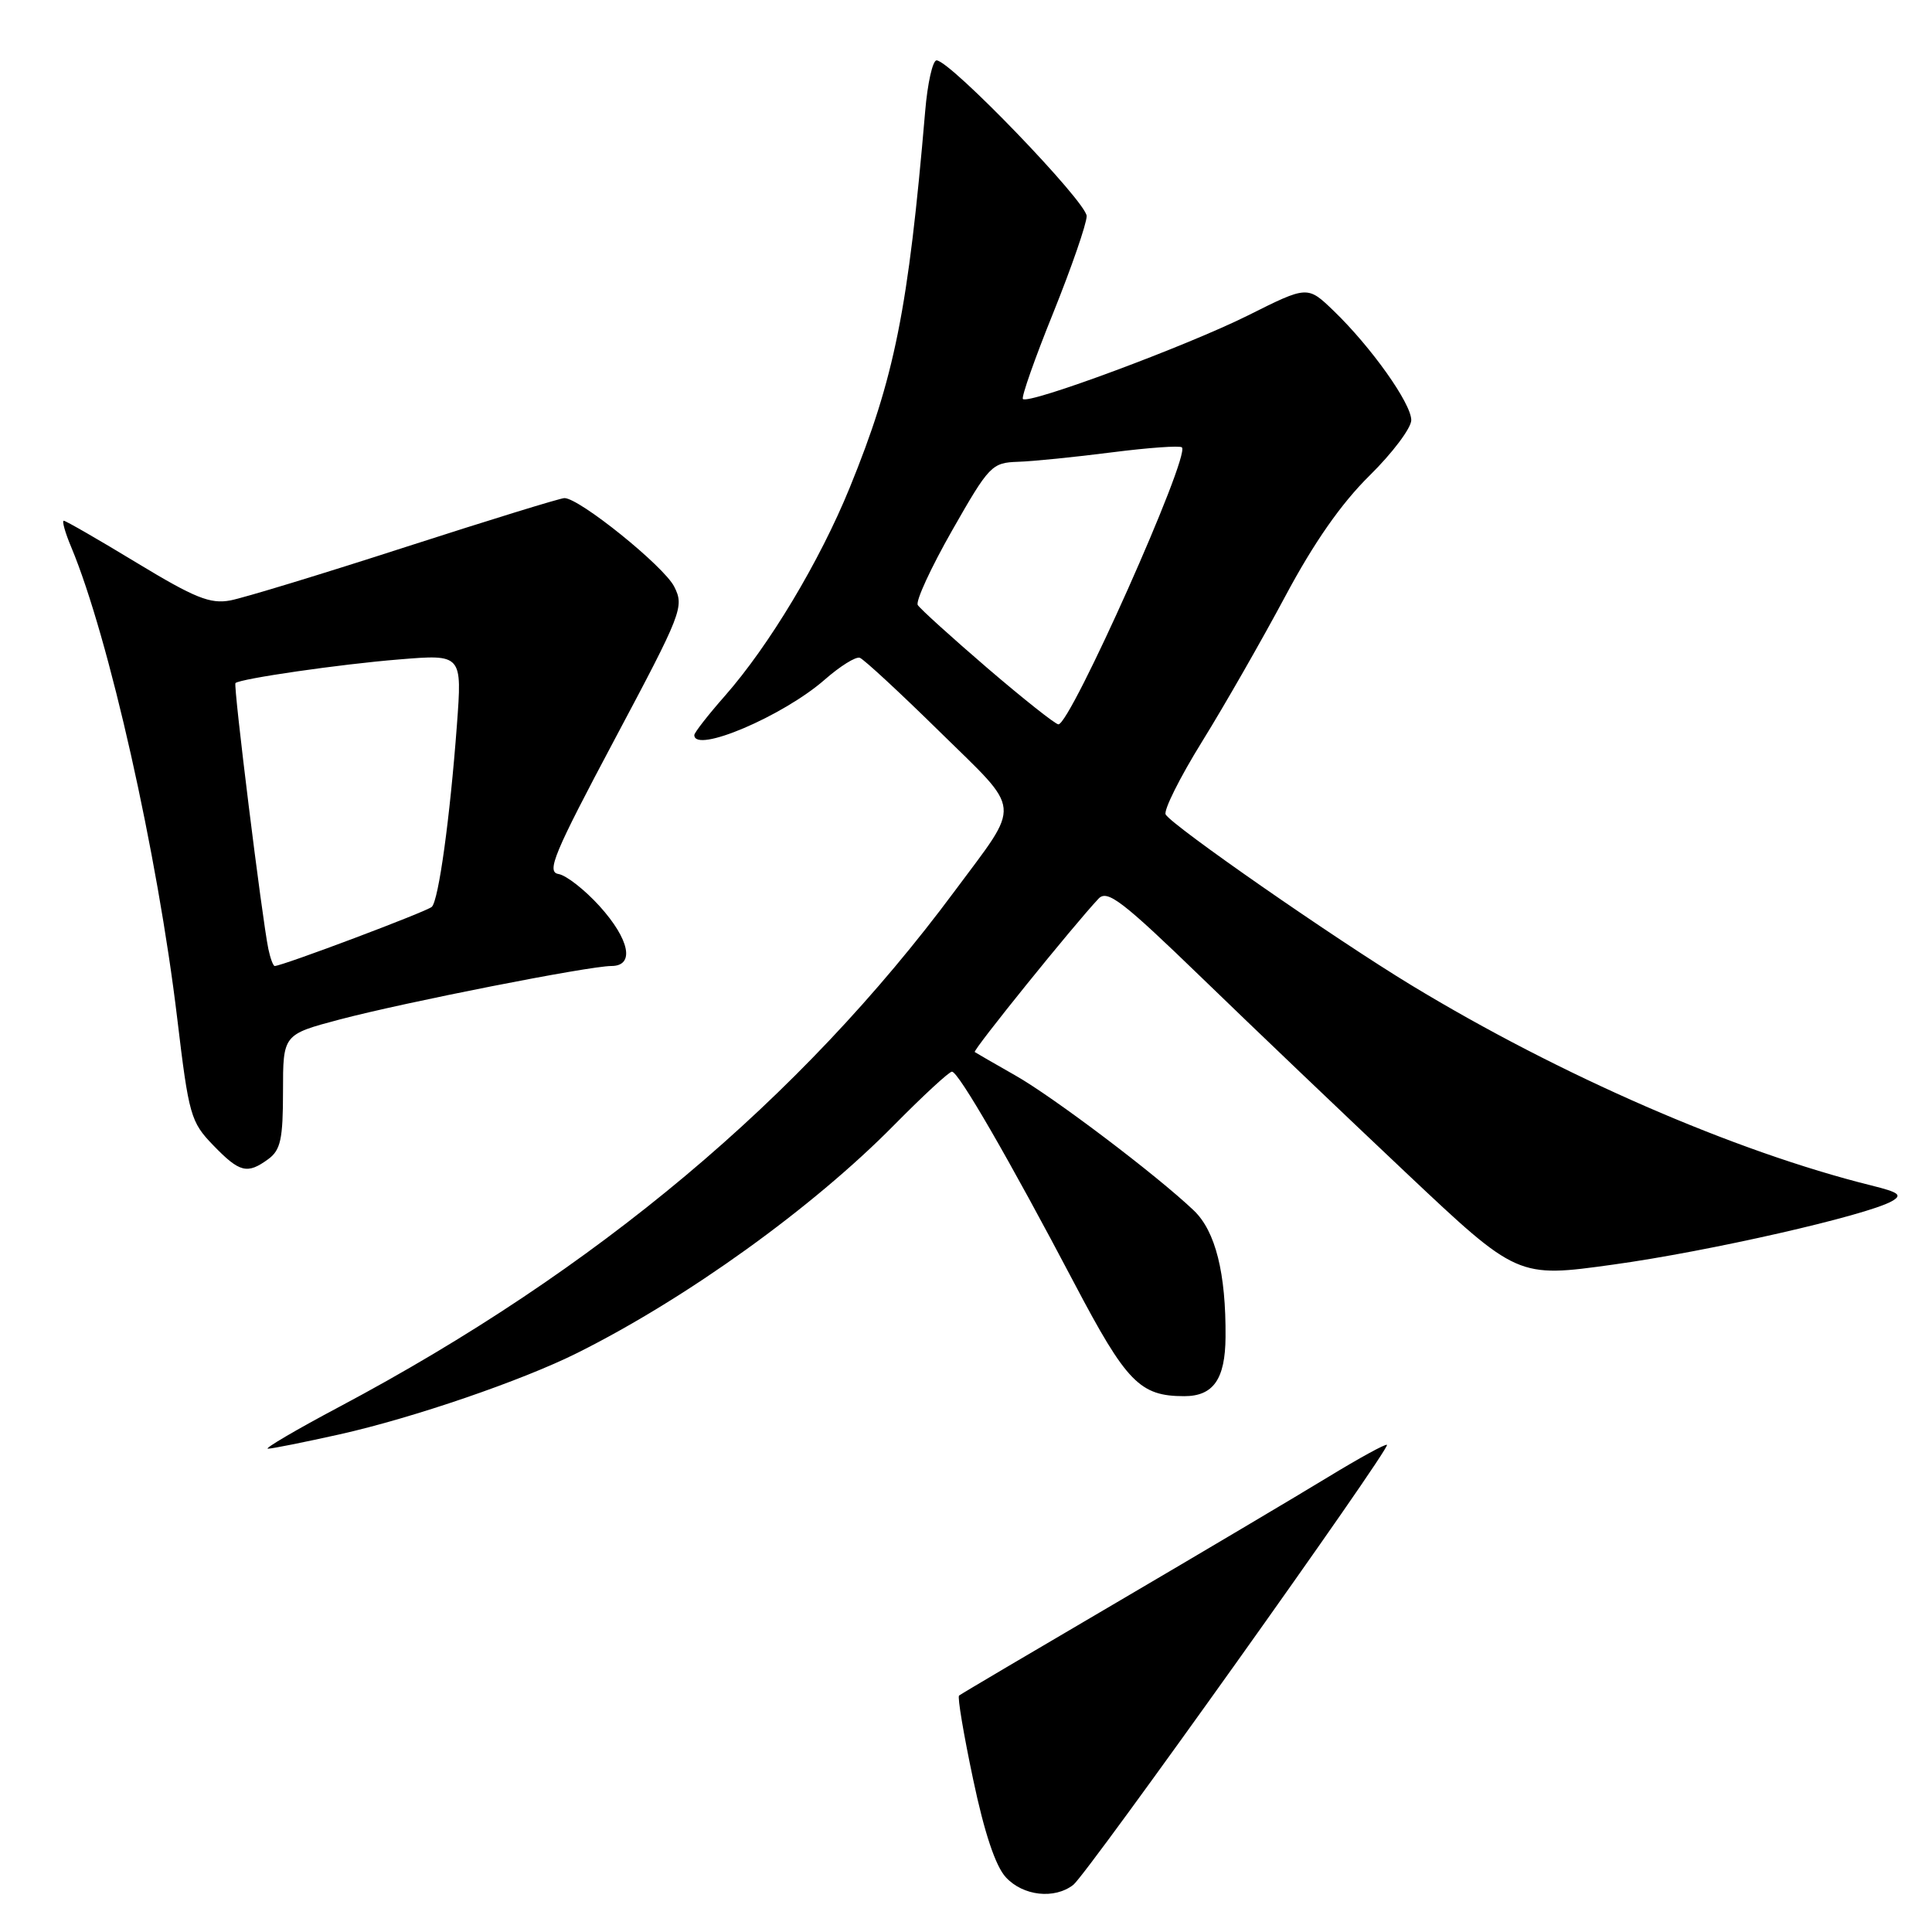 <?xml version="1.0" encoding="UTF-8" standalone="no"?>
<!DOCTYPE svg PUBLIC "-//W3C//DTD SVG 1.1//EN" "http://www.w3.org/Graphics/SVG/1.1/DTD/svg11.dtd" >
<svg xmlns="http://www.w3.org/2000/svg" xmlns:xlink="http://www.w3.org/1999/xlink" version="1.1" viewBox="0 0 256 256">
 <g >
 <path fill="currentColor"
d=" M 142.22 249.75 C 144.05 248.33 184.26 191.93 183.78 191.45 C 183.61 191.28 180.11 193.20 175.99 195.71 C 171.87 198.22 159.28 205.69 148.00 212.31 C 136.72 218.92 127.31 224.48 127.08 224.67 C 126.85 224.85 127.69 229.84 128.94 235.75 C 130.43 242.84 131.91 247.27 133.28 248.75 C 135.56 251.23 139.73 251.69 142.22 249.75 Z  M 45.00 190.06 C 54.71 187.89 69.16 182.94 76.50 179.27 C 91.02 172.02 107.69 160.02 118.47 149.08 C 122.31 145.19 125.76 142.00 126.14 142.00 C 127.00 142.00 133.73 153.65 142.38 170.09 C 149.27 183.18 151.04 185.00 156.92 185.00 C 160.77 185.00 162.35 182.75 162.39 177.18 C 162.46 168.72 161.06 163.14 158.19 160.40 C 153.28 155.72 139.57 145.35 134.50 142.48 C 131.75 140.92 129.35 139.53 129.16 139.40 C 128.86 139.18 142.30 122.54 145.57 119.07 C 146.73 117.85 148.71 119.37 159.25 129.57 C 166.02 136.13 178.21 147.76 186.32 155.41 C 201.08 169.33 201.08 169.33 213.79 167.56 C 226.42 165.82 247.26 161.07 250.65 159.18 C 252.12 158.35 251.67 158.00 247.96 157.08 C 229.83 152.57 206.75 142.52 187.00 130.54 C 176.87 124.39 155.42 109.49 154.46 107.93 C 154.14 107.42 156.31 103.06 159.29 98.25 C 162.27 93.44 167.22 84.78 170.31 79.00 C 174.10 71.90 177.71 66.73 181.46 63.03 C 184.51 60.03 187.00 56.71 187.00 55.67 C 187.00 53.45 181.67 45.96 176.71 41.18 C 173.25 37.85 173.25 37.85 165.38 41.79 C 157.33 45.81 136.29 53.63 135.54 52.87 C 135.31 52.64 137.11 47.51 139.55 41.48 C 141.98 35.44 143.98 29.66 143.99 28.64 C 144.00 26.79 125.89 8.00 124.10 8.00 C 123.58 8.00 122.90 11.04 122.59 14.75 C 120.35 41.01 118.55 50.02 112.58 64.65 C 108.60 74.40 101.93 85.52 96.06 92.20 C 93.83 94.73 92.00 97.08 92.00 97.40 C 92.00 99.90 103.79 94.88 109.30 90.04 C 111.32 88.27 113.40 86.97 113.93 87.16 C 114.46 87.35 119.22 91.75 124.51 96.95 C 135.55 107.79 135.39 106.09 126.50 118.07 C 106.03 145.65 78.97 168.34 45.00 186.39 C 39.22 189.46 34.95 191.97 35.50 191.96 C 36.05 191.96 40.33 191.10 45.00 190.06 Z  M 35.56 153.58 C 37.18 152.39 37.50 150.93 37.50 144.62 C 37.50 137.08 37.50 137.08 45.00 135.09 C 53.59 132.82 78.03 128.00 81.01 128.00 C 84.14 128.00 83.45 124.50 79.44 120.06 C 77.48 117.90 75.03 115.98 74.00 115.81 C 72.38 115.54 73.40 113.10 81.43 98.00 C 90.39 81.16 90.69 80.40 89.33 77.72 C 87.95 75.01 76.78 66.00 74.79 66.00 C 74.25 66.00 64.78 68.92 53.75 72.48 C 42.72 76.05 32.27 79.23 30.52 79.56 C 27.86 80.06 25.82 79.24 18.13 74.58 C 13.07 71.51 8.71 69.00 8.45 69.00 C 8.19 69.00 8.63 70.58 9.44 72.50 C 14.43 84.45 20.88 113.15 23.49 135.00 C 25.02 147.80 25.27 148.67 28.25 151.75 C 31.76 155.38 32.76 155.63 35.56 153.58 Z  M 130.83 88.52 C 126.07 84.43 121.92 80.67 121.61 80.17 C 121.30 79.67 123.35 75.23 126.16 70.29 C 131.07 61.67 131.42 61.31 134.89 61.19 C 136.87 61.13 142.47 60.56 147.32 59.94 C 152.17 59.32 156.36 59.02 156.61 59.28 C 157.74 60.40 141.84 96.03 140.24 95.98 C 139.83 95.96 135.60 92.61 130.83 88.52 Z  M 35.56 125.75 C 34.73 121.78 30.89 90.78 31.20 90.51 C 31.88 89.92 45.07 88.01 52.87 87.38 C 61.24 86.69 61.24 86.69 60.54 96.10 C 59.62 108.44 58.12 119.28 57.22 120.16 C 56.60 120.77 37.40 128.00 36.40 128.00 C 36.20 128.00 35.82 126.99 35.56 125.75 Z "/>
</g>
</svg>